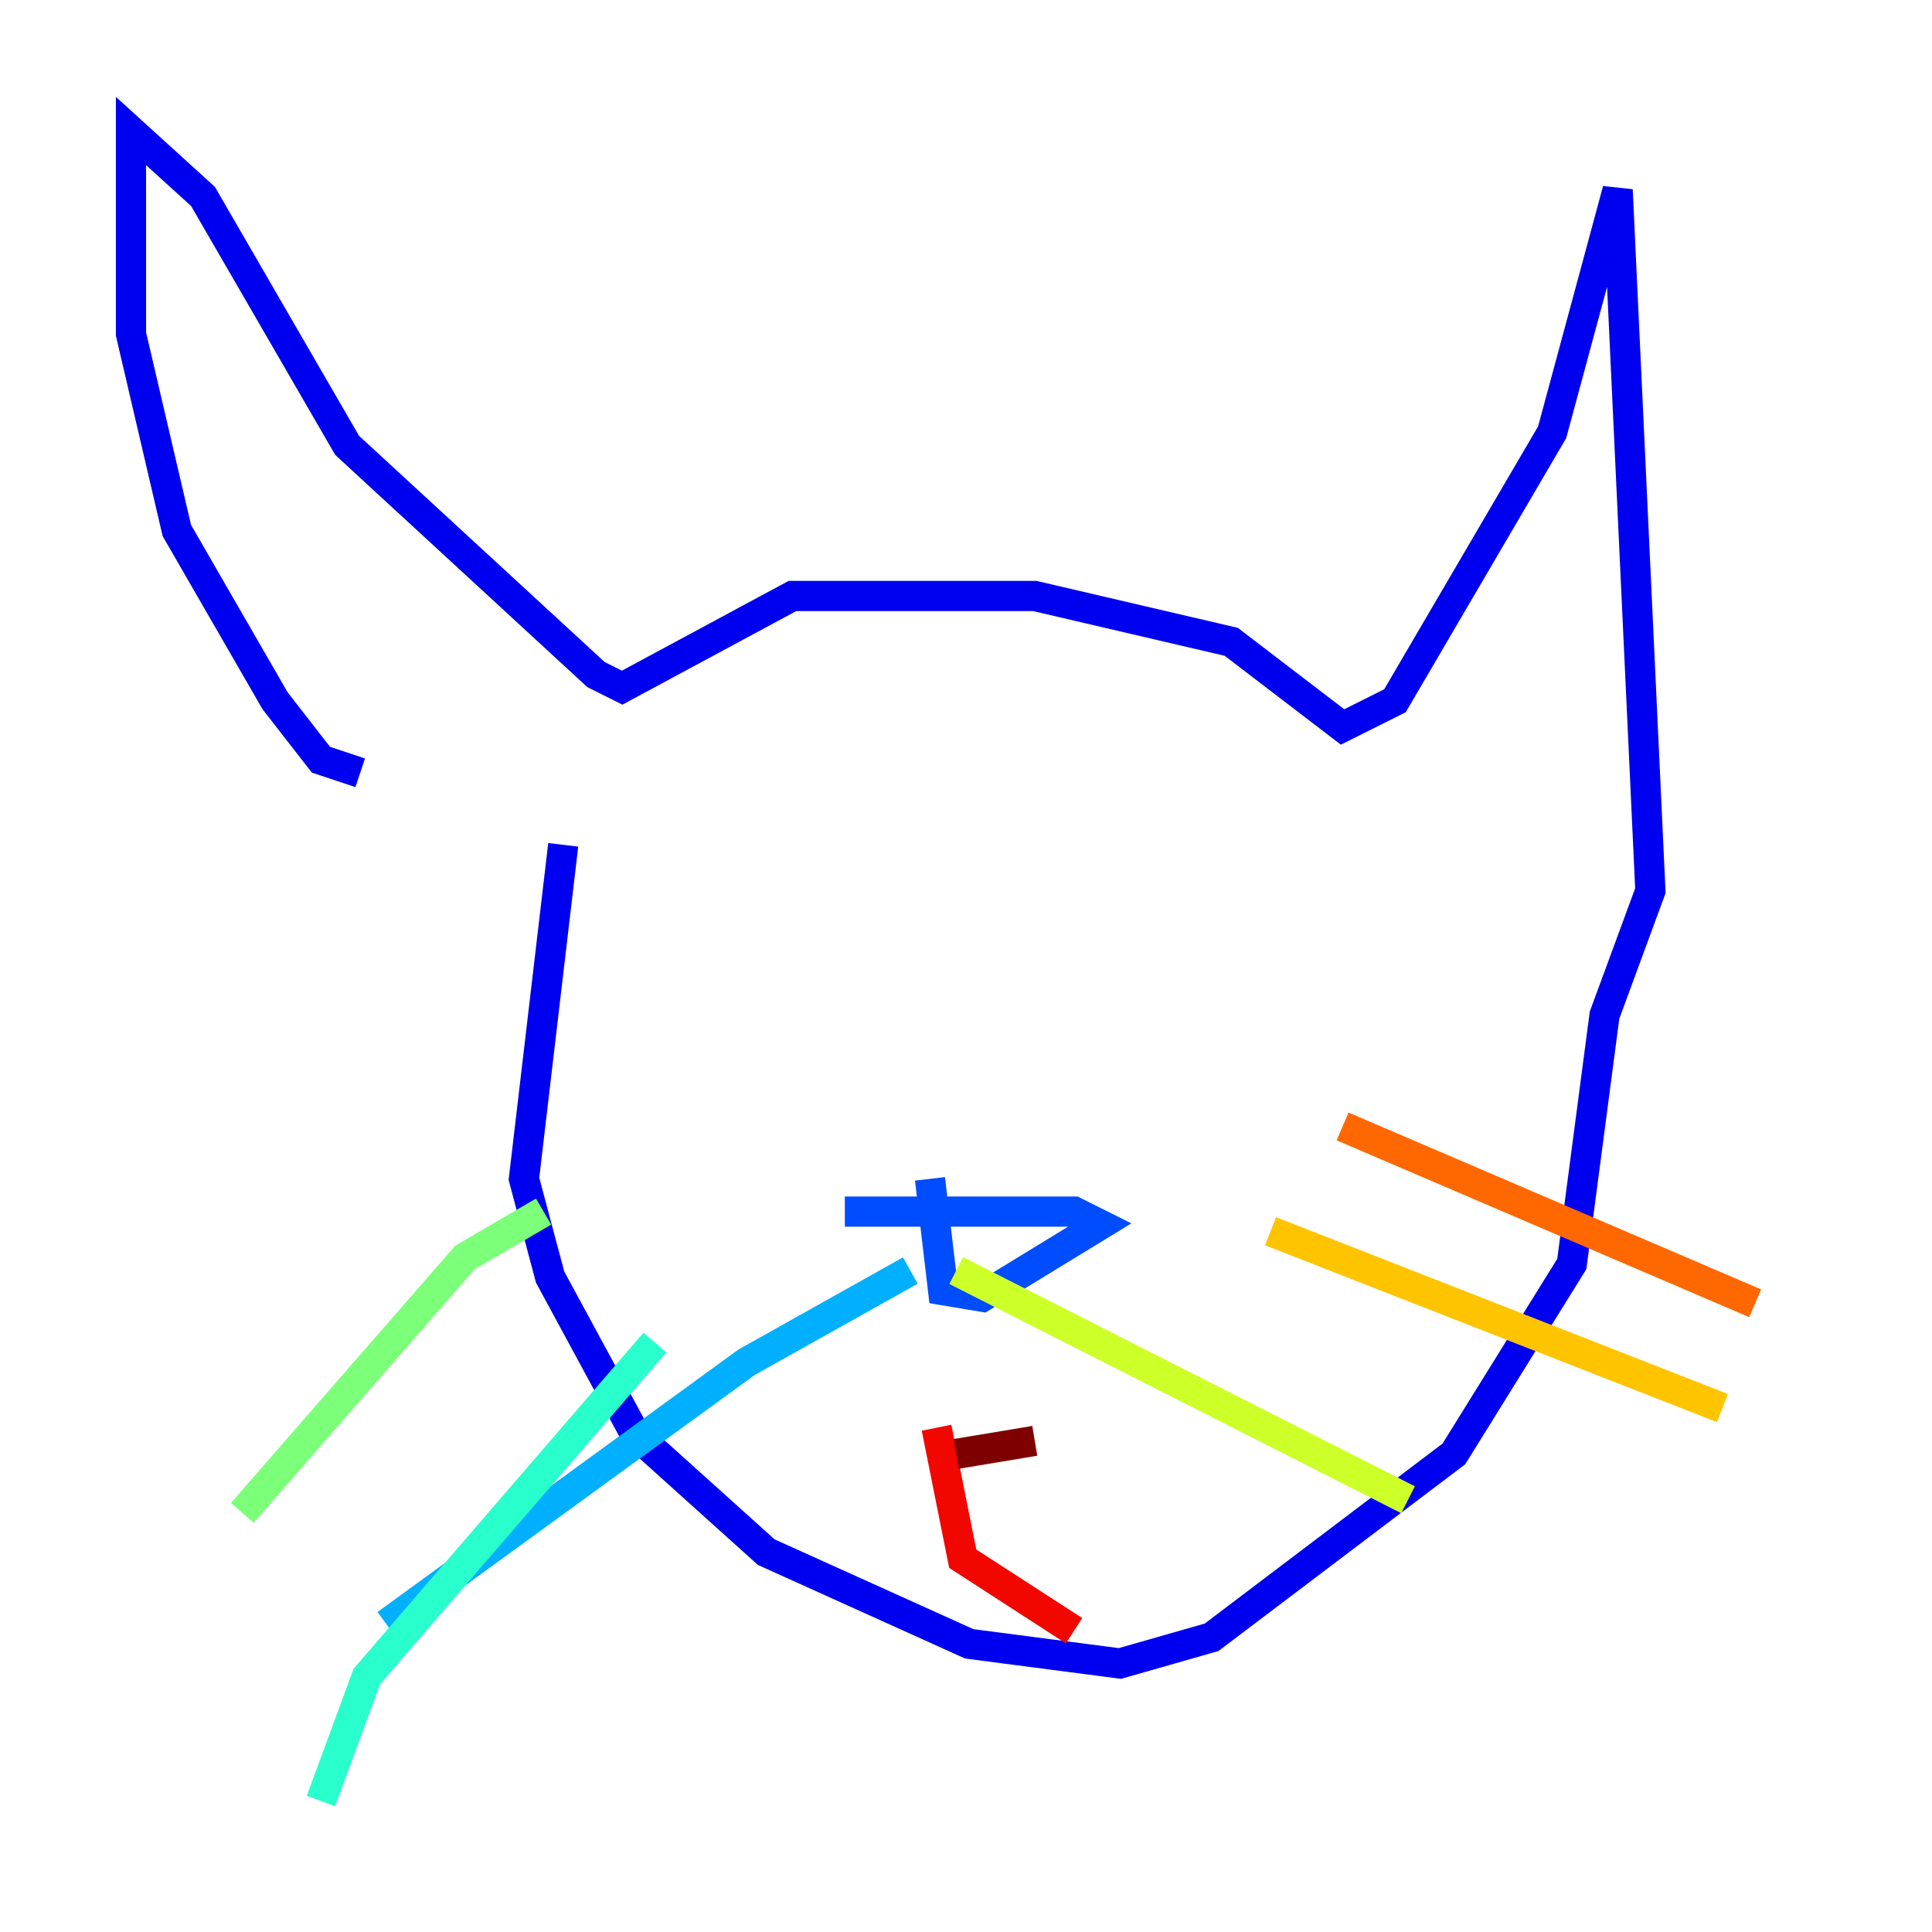 <?xml version="1.0" encoding="utf-8" ?>
<svg baseProfile="tiny" height="128" version="1.2" viewBox="0,0,128,128" width="128" xmlns="http://www.w3.org/2000/svg" xmlns:ev="http://www.w3.org/2001/xml-events" xmlns:xlink="http://www.w3.org/1999/xlink"><defs /><polyline fill="none" points="92.854,38.183 92.854,38.183" stroke="#00007f" stroke-width="2" /><polyline fill="none" points="23.864,51.2 21.261,50.332 18.224,46.427 11.715,35.146 8.678,22.129 8.678,8.678 13.451,13.017 22.997,29.505 39.485,44.691 41.22,45.559 52.502,39.485 68.556,39.485 81.573,42.522 88.949,48.163 92.42,46.427 102.834,28.637 107.173,12.583 109.342,59.01 106.305,67.254 104.136,83.742 96.325,96.325 80.271,108.475 74.197,110.21 64.217,108.909 50.766,102.834 42.088,95.024 36.447,84.61 34.712,78.102 37.315,55.973" stroke="#0000f1" stroke-width="2" /><polyline fill="none" points="61.614,78.102 62.481,85.478 65.085,85.912 72.895,81.139 71.159,80.271 55.973,80.271" stroke="#004cff" stroke-width="2" /><polyline fill="none" points="60.312,84.176 49.464,90.251 25.6,107.607" stroke="#00b0ff" stroke-width="2" /><polyline fill="none" points="43.39,88.949 24.298,111.078 21.261,119.322" stroke="#29ffcd" stroke-width="2" /><polyline fill="none" points="36.014,80.271 30.807,83.308 16.054,100.231" stroke="#7cff79" stroke-width="2" /><polyline fill="none" points="63.349,84.176 93.288,99.363" stroke="#cdff29" stroke-width="2" /><polyline fill="none" points="84.176,81.573 114.115,93.288" stroke="#ffc400" stroke-width="2" /><polyline fill="none" points="88.949,74.63 116.285,86.346" stroke="#ff6700" stroke-width="2" /><polyline fill="none" points="62.047,94.59 63.783,103.268 71.159,108.041" stroke="#f10700" stroke-width="2" /><polyline fill="none" points="68.556,95.458 63.349,96.325" stroke="#7f0000" stroke-width="2" /></svg>